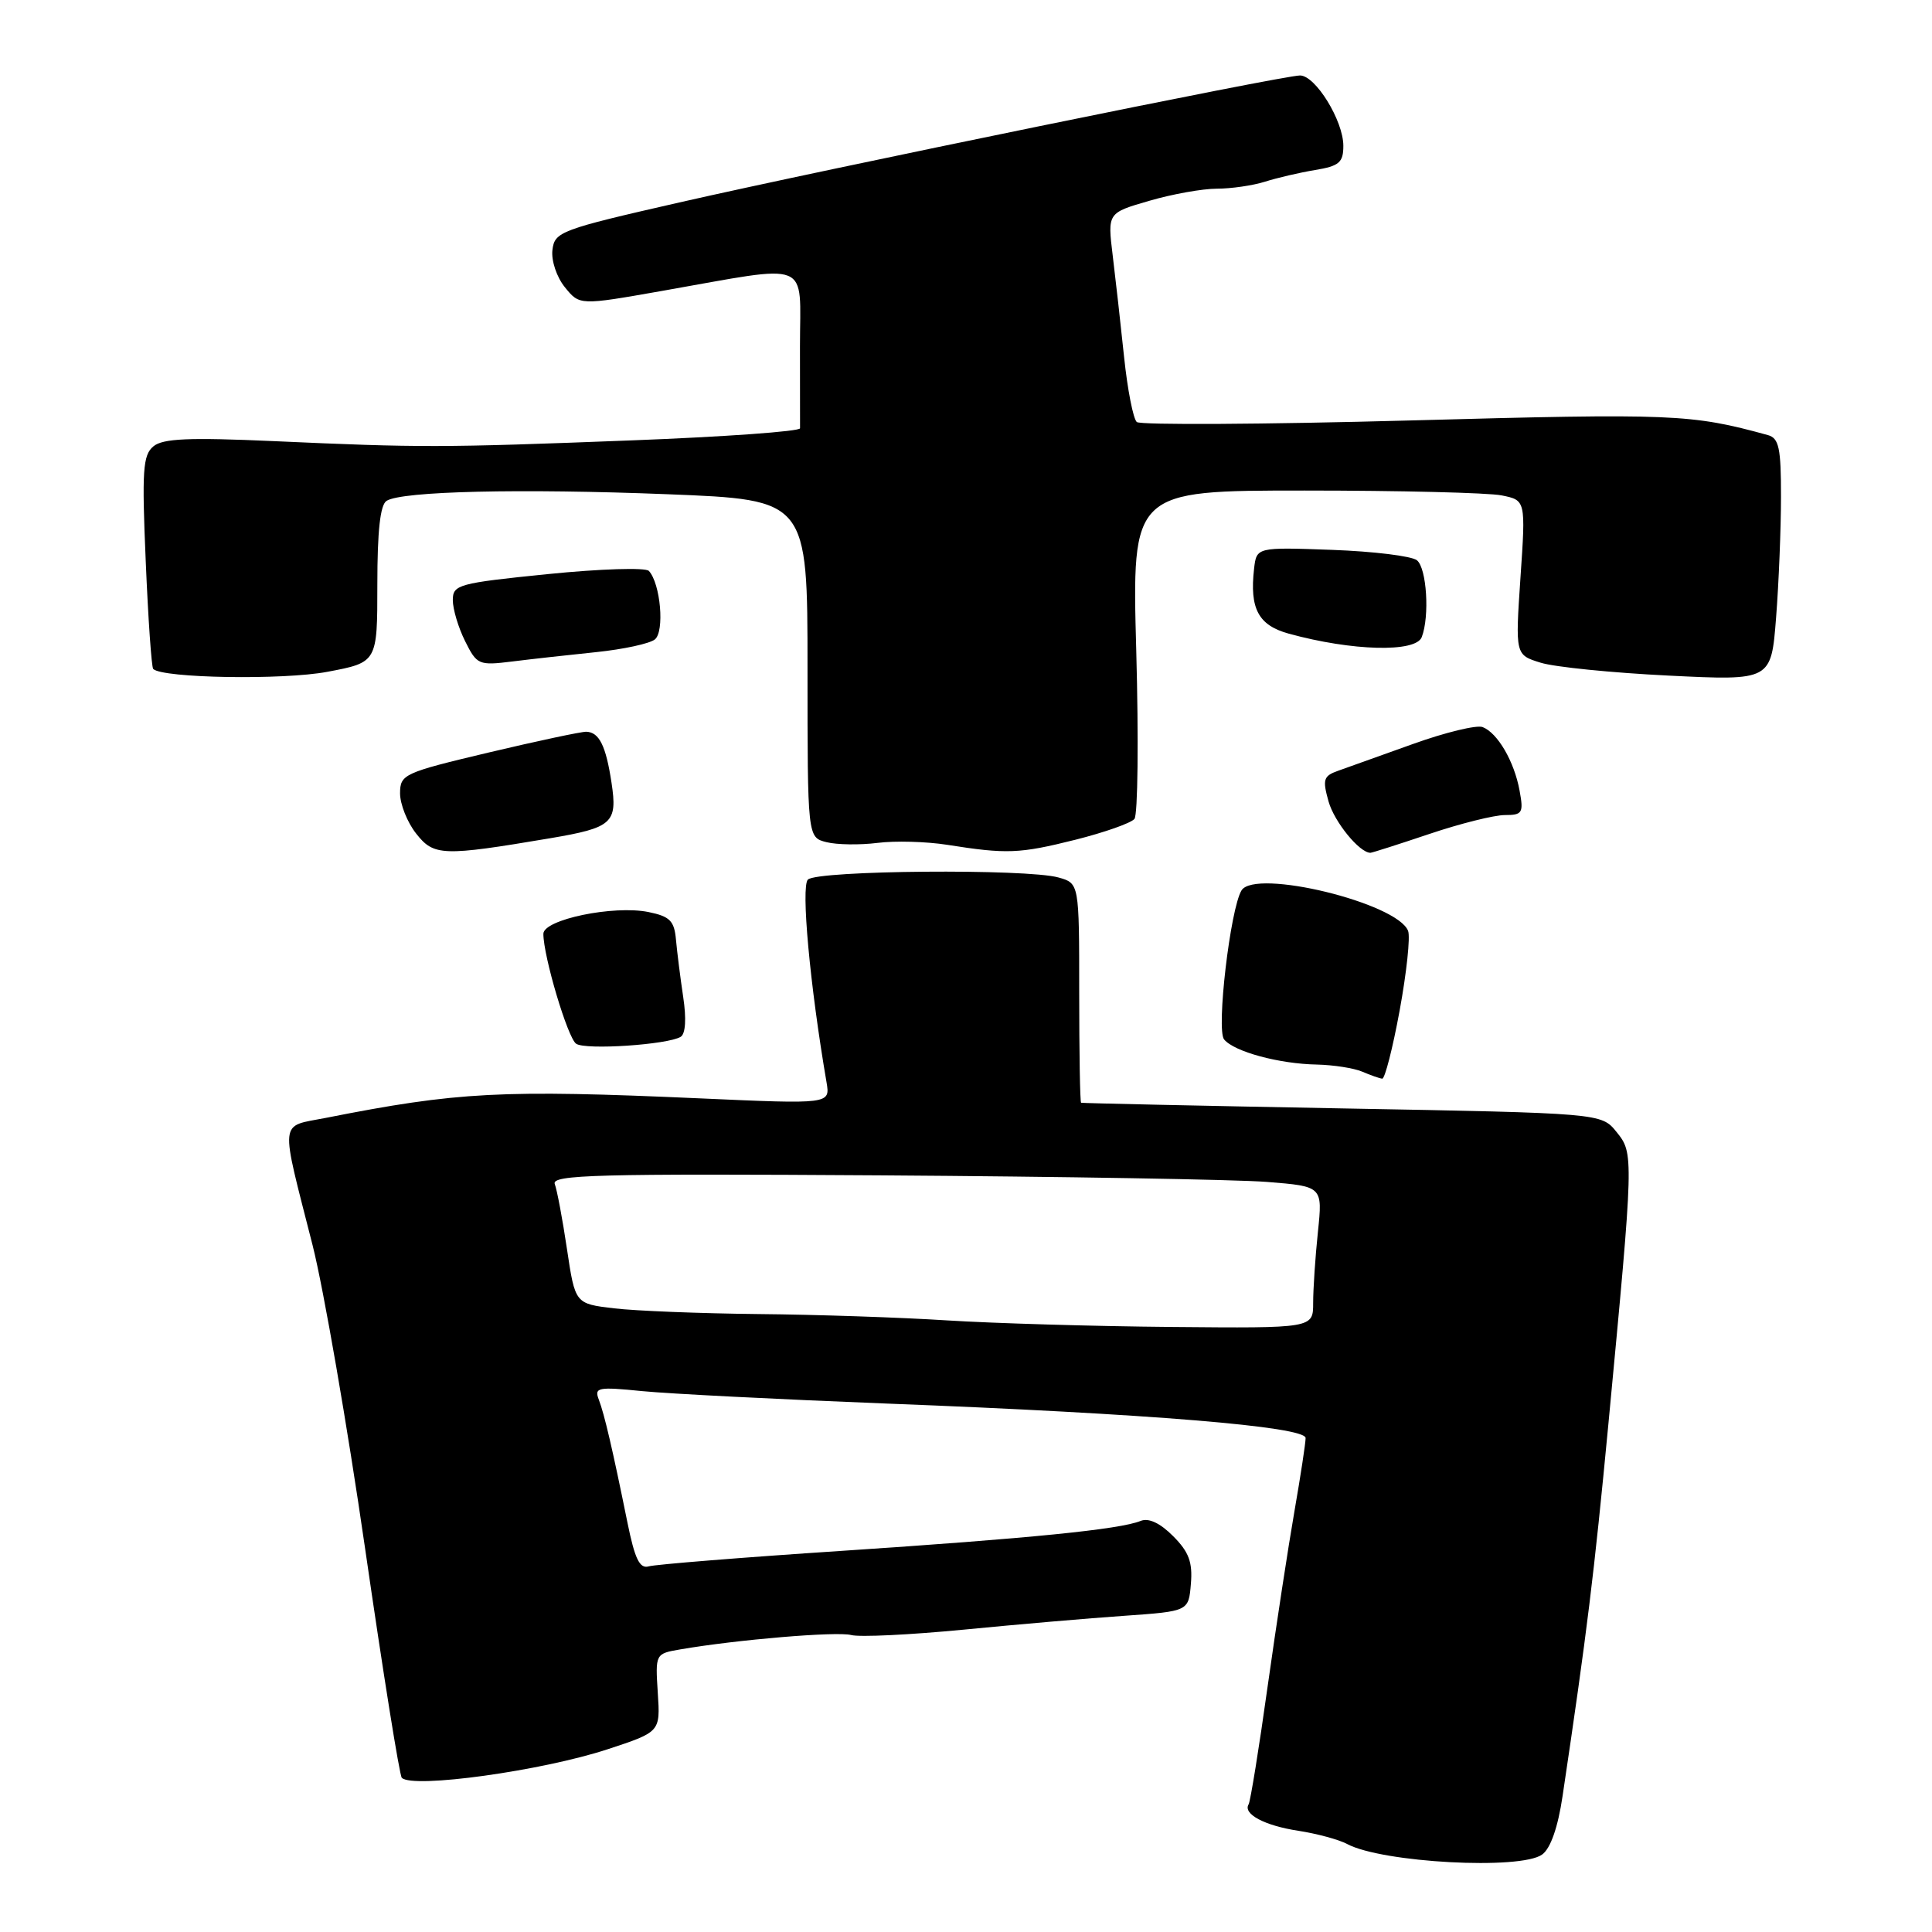 <?xml version="1.0" encoding="UTF-8" standalone="no"?>
<!DOCTYPE svg PUBLIC "-//W3C//DTD SVG 1.1//EN" "http://www.w3.org/Graphics/SVG/1.1/DTD/svg11.dtd" >
<svg xmlns="http://www.w3.org/2000/svg" xmlns:xlink="http://www.w3.org/1999/xlink" version="1.1" viewBox="0 0 256 256">
 <g >
 <path fill="currentColor"
d=" M 204.35 245.73 C 205.46 244.92 206.44 242.12 207.05 237.98 C 210.28 216.33 211.22 208.67 213.12 188.69 C 216.50 152.99 216.50 152.84 214.19 149.98 C 212.18 147.50 212.18 147.50 177.84 146.87 C 158.95 146.52 143.39 146.18 143.25 146.12 C 143.11 146.05 143.00 139.48 143.00 131.52 C 143.00 117.04 143.00 117.04 140.25 116.27 C 136.04 115.09 108.28 115.32 107.05 116.55 C 106.12 117.48 107.31 130.52 109.52 143.41 C 110.01 146.31 110.01 146.31 92.76 145.54 C 66.39 144.37 60.66 144.67 43.15 148.13 C 36.94 149.35 37.09 147.97 41.42 165.00 C 42.88 170.78 46.02 188.89 48.39 205.27 C 50.76 221.64 52.94 235.27 53.24 235.57 C 54.69 237.02 71.80 234.65 80.50 231.79 C 87.50 229.49 87.50 229.49 87.16 224.31 C 86.83 219.13 86.83 219.12 90.16 218.55 C 97.65 217.26 110.87 216.15 112.78 216.65 C 113.90 216.95 120.60 216.62 127.66 215.94 C 134.72 215.25 144.32 214.42 149.00 214.10 C 157.50 213.50 157.50 213.50 157.80 209.85 C 158.04 206.99 157.53 205.63 155.44 203.54 C 153.72 201.81 152.20 201.10 151.14 201.53 C 148.36 202.66 136.51 203.84 111.50 205.50 C 98.30 206.37 86.81 207.30 85.96 207.55 C 84.76 207.90 84.12 206.58 83.14 201.75 C 81.16 191.99 80.09 187.41 79.35 185.47 C 78.72 183.84 79.20 183.74 85.08 184.33 C 88.61 184.68 103.20 185.42 117.50 185.98 C 152.28 187.32 173.00 189.03 173.00 190.55 C 173.00 191.20 172.34 195.54 171.53 200.19 C 170.72 204.83 169.11 215.33 167.96 223.51 C 166.82 231.70 165.68 238.70 165.45 239.08 C 164.66 240.36 167.57 241.91 172.05 242.59 C 174.50 242.97 177.40 243.75 178.50 244.34 C 183.15 246.82 201.51 247.81 204.35 245.73 Z  M 185.46 133.90 C 186.38 128.89 186.89 124.15 186.58 123.35 C 185.16 119.65 166.32 115.06 164.51 117.98 C 163.02 120.40 161.14 136.44 162.20 137.73 C 163.54 139.36 169.50 140.97 174.50 141.06 C 176.70 141.11 179.40 141.53 180.50 142.00 C 181.60 142.47 182.79 142.89 183.15 142.93 C 183.50 142.97 184.54 138.90 185.46 133.90 Z  M 90.20 137.38 C 90.84 136.98 90.96 134.97 90.53 132.12 C 90.15 129.58 89.72 126.16 89.57 124.52 C 89.35 122.02 88.77 121.43 85.93 120.85 C 81.31 119.91 72.00 121.84 72.00 123.74 C 72.00 126.72 75.22 137.52 76.34 138.30 C 77.58 139.16 88.49 138.43 90.20 137.38 Z  M 72.91 111.07 C 81.16 109.67 81.84 109.06 81.03 103.72 C 80.29 98.82 79.40 97.02 77.69 96.96 C 77.04 96.94 71.22 98.18 64.76 99.71 C 53.49 102.39 53.02 102.60 53.01 105.12 C 53.01 106.55 53.96 108.96 55.14 110.45 C 57.49 113.44 58.62 113.48 72.91 111.07 Z  M 142.50 111.27 C 146.35 110.30 149.87 109.06 150.32 108.51 C 150.77 107.95 150.88 97.94 150.56 86.25 C 149.98 65.00 149.98 65.00 172.87 65.00 C 185.45 65.00 197.20 65.29 198.96 65.64 C 202.17 66.28 202.17 66.28 201.47 76.53 C 200.78 86.77 200.78 86.77 204.14 87.81 C 205.99 88.39 213.62 89.15 221.09 89.52 C 234.69 90.19 234.69 90.19 235.34 81.84 C 235.70 77.25 235.99 70.04 235.99 65.82 C 236.00 59.35 235.72 58.06 234.25 57.65 C 224.09 54.86 221.77 54.76 186.98 55.71 C 167.47 56.24 151.11 56.33 150.63 55.92 C 150.16 55.50 149.40 51.64 148.95 47.33 C 148.50 43.02 147.82 36.96 147.44 33.86 C 146.75 28.21 146.75 28.21 152.28 26.61 C 155.32 25.72 159.36 25.00 161.25 25.00 C 163.15 25.00 166.01 24.58 167.60 24.08 C 169.20 23.57 172.19 22.87 174.25 22.53 C 177.46 22.00 178.00 21.53 178.00 19.32 C 178.00 16.00 174.31 10.00 172.26 10.00 C 170.01 10.00 109.61 22.36 90.00 26.83 C 74.25 30.42 73.49 30.71 73.20 33.12 C 73.03 34.53 73.76 36.72 74.85 38.06 C 76.80 40.47 76.80 40.47 87.65 38.56 C 107.84 35.01 106.00 34.27 106.00 45.89 C 106.00 51.45 106.00 56.34 106.01 56.75 C 106.01 57.16 96.00 57.88 83.76 58.35 C 58.38 59.33 55.78 59.33 36.22 58.45 C 25.02 57.95 21.59 58.10 20.33 59.14 C 18.93 60.30 18.79 62.34 19.31 74.36 C 19.63 81.99 20.08 88.41 20.30 88.64 C 21.53 89.86 37.51 90.13 43.37 89.02 C 50.00 87.77 50.00 87.77 50.00 77.45 C 50.00 70.34 50.38 66.88 51.23 66.36 C 53.29 65.08 68.97 64.72 88.49 65.49 C 107.00 66.22 107.00 66.22 107.00 88.59 C 107.00 110.96 107.00 110.96 109.51 111.59 C 110.89 111.94 113.93 111.98 116.26 111.69 C 118.59 111.39 122.75 111.51 125.50 111.94 C 133.40 113.19 135.07 113.13 142.50 111.27 Z  M 189.41 110.50 C 193.50 109.12 198.00 108.00 199.40 108.00 C 201.73 108.00 201.90 107.72 201.35 104.75 C 200.64 100.88 198.44 97.11 196.45 96.34 C 195.66 96.04 191.52 97.04 187.26 98.57 C 182.99 100.10 178.51 101.70 177.31 102.13 C 175.36 102.82 175.22 103.28 176.04 106.20 C 176.81 108.92 180.14 113.00 181.59 113.00 C 181.79 113.00 185.31 111.88 189.41 110.50 Z  M 79.00 86.41 C 82.58 86.04 86.07 85.29 86.77 84.73 C 88.08 83.69 87.53 77.34 85.98 75.65 C 85.55 75.18 79.53 75.37 72.60 76.07 C 60.72 77.27 60.00 77.47 60.00 79.52 C 60.00 80.71 60.73 83.16 61.63 84.96 C 63.19 88.10 63.44 88.20 67.88 87.65 C 70.42 87.33 75.42 86.78 79.00 86.41 Z  M 188.39 84.42 C 189.45 81.66 189.05 75.28 187.75 74.24 C 187.06 73.68 182.00 73.06 176.50 72.86 C 166.50 72.50 166.50 72.50 166.17 75.37 C 165.57 80.66 166.74 82.85 170.76 83.96 C 179.15 86.27 187.60 86.49 188.39 84.42 Z  M 125.50 174.96 C 119.45 174.57 108.20 174.19 100.50 174.12 C 92.80 174.04 84.18 173.70 81.35 173.36 C 76.21 172.75 76.21 172.75 75.13 165.53 C 74.54 161.56 73.81 157.68 73.51 156.89 C 73.04 155.66 79.11 155.50 116.73 155.74 C 140.80 155.90 163.82 156.29 167.88 156.61 C 175.26 157.20 175.26 157.20 174.63 163.24 C 174.28 166.57 174.00 170.80 174.00 172.65 C 174.00 176.00 174.00 176.00 155.25 175.83 C 144.94 175.74 131.55 175.34 125.50 174.96 Z "/>
</g>
</svg>